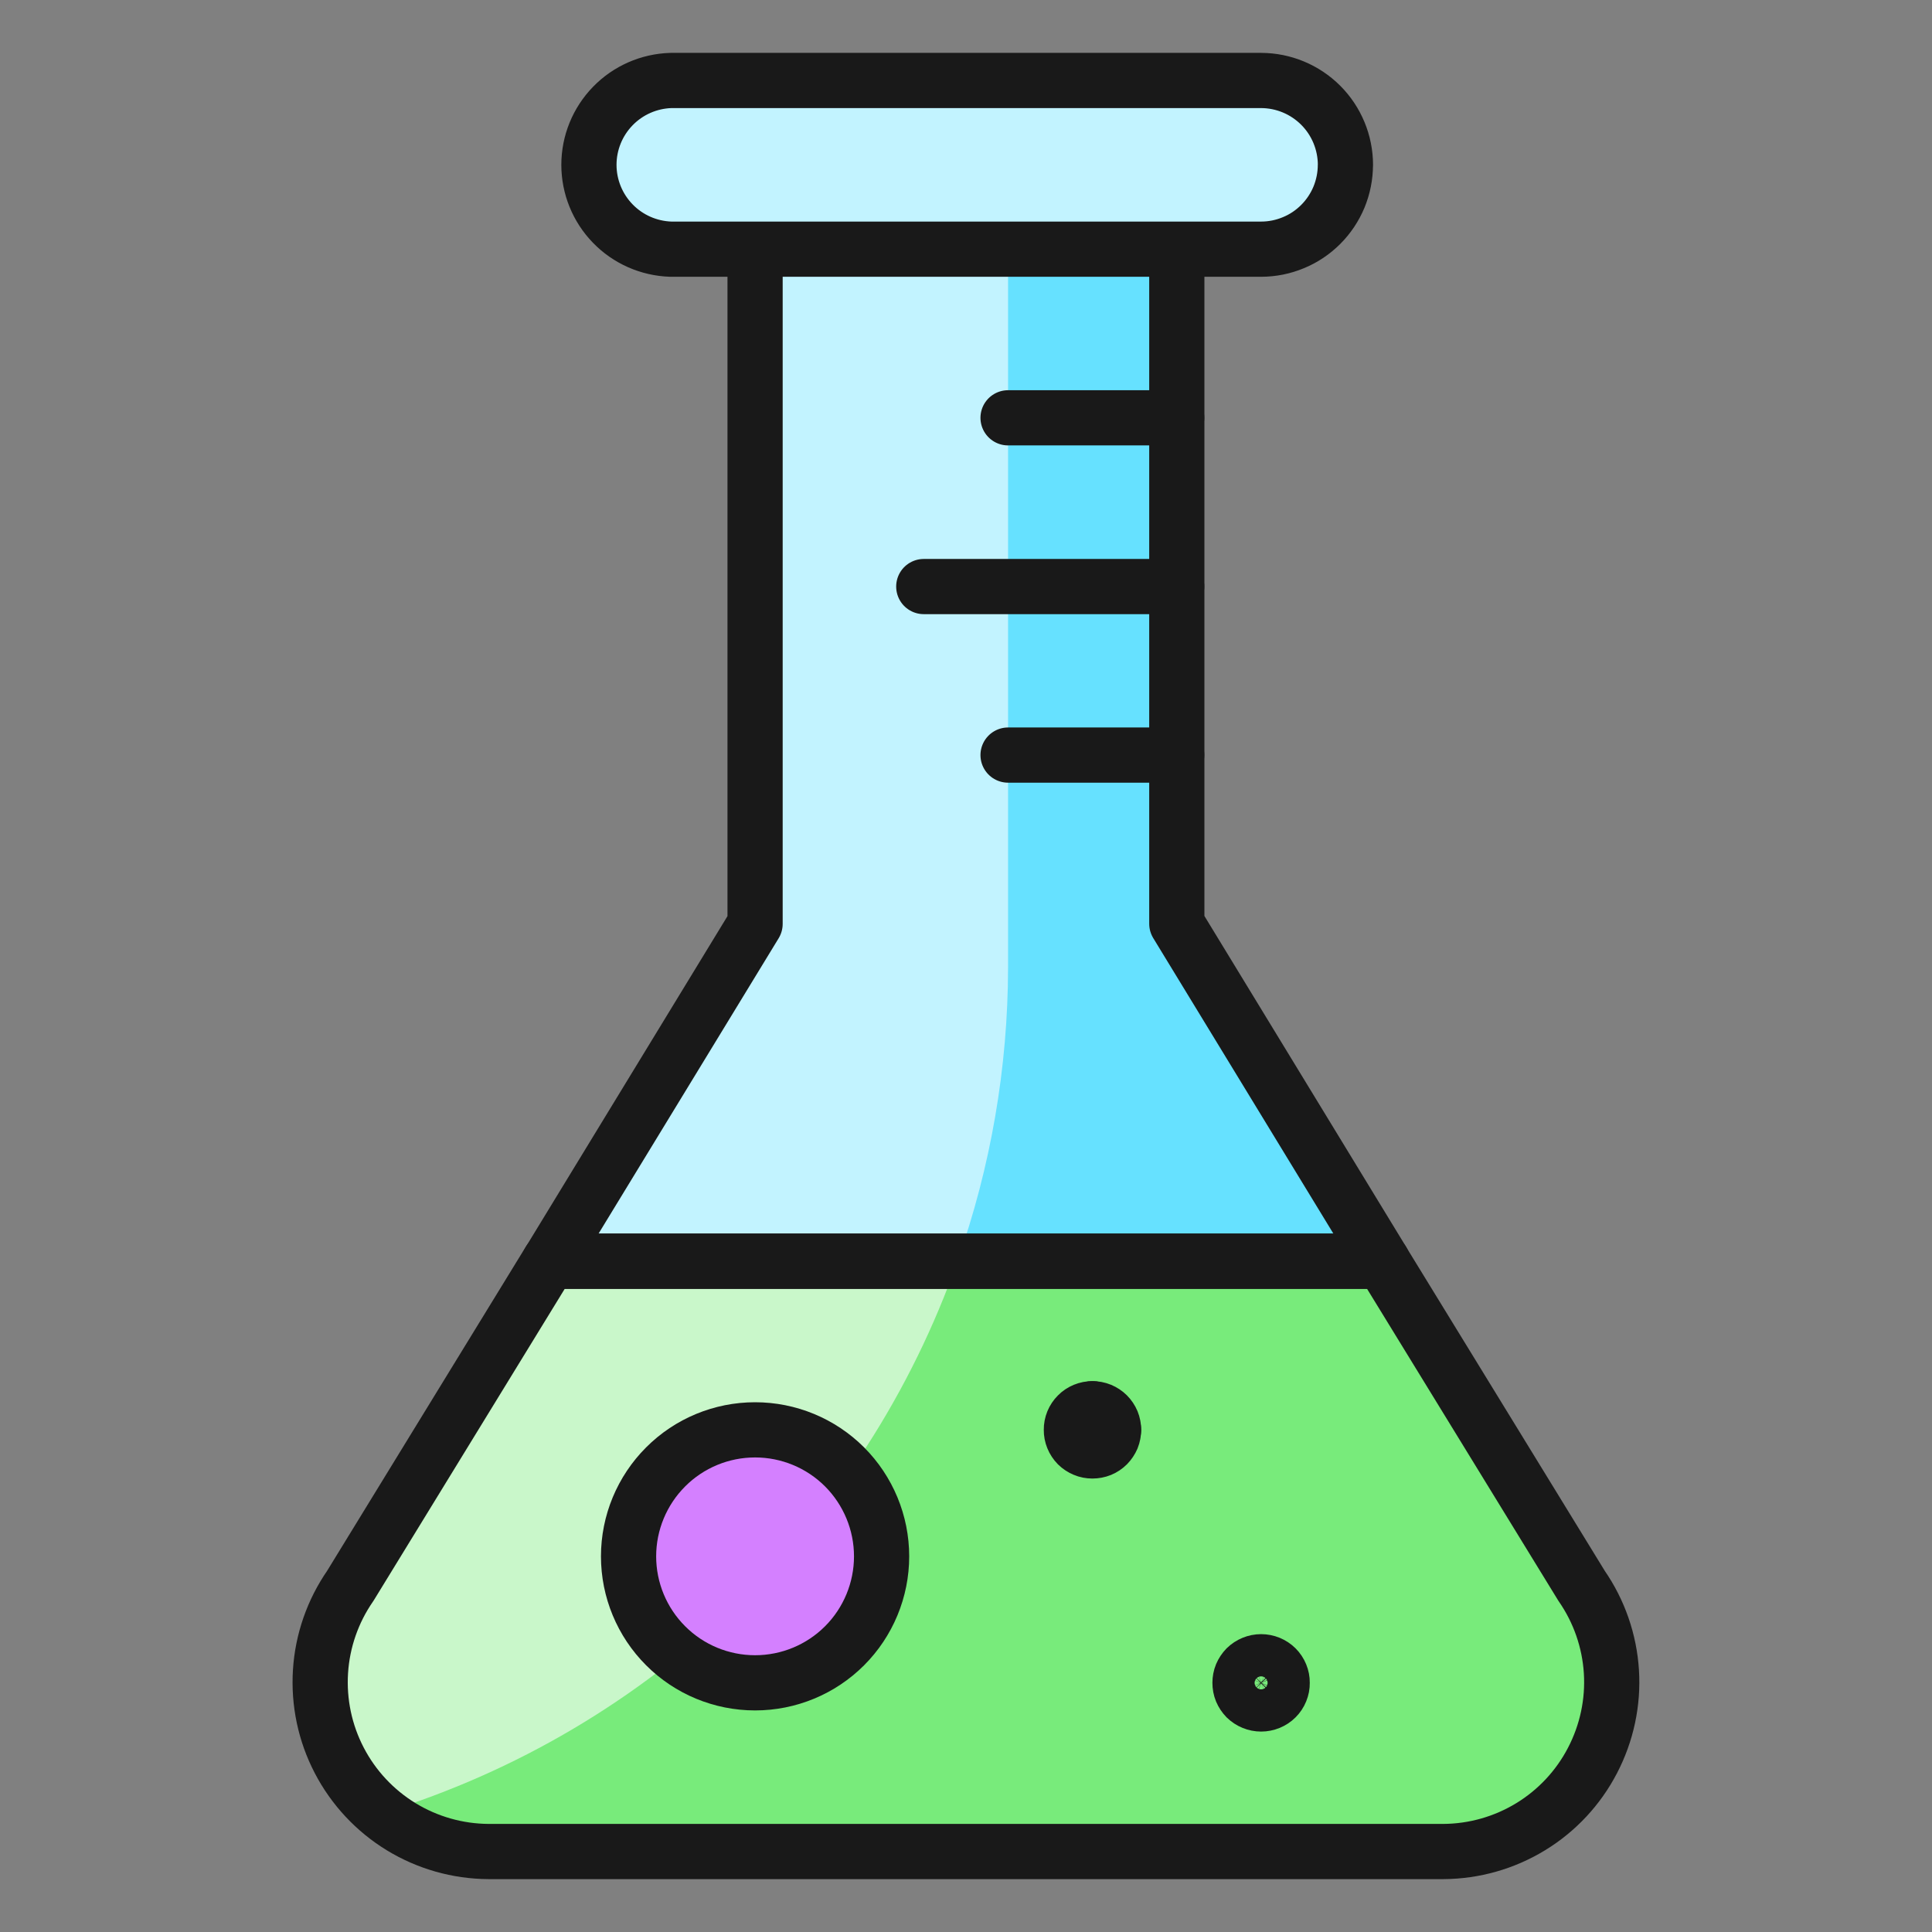 <svg width="35" height="35" viewBox="0 0 35 35" fill="none" xmlns="http://www.w3.org/2000/svg">
<rect x="0" y="0" width="35" height="35" fill="#808080" stroke="none"/>
<path d="M25.046 22.848H9.953L13.679 16.737V4.512H21.319V16.734L25.046 22.848Z" fill="#C2F3FF"/>
<path d="M28.85 31.892C28.593 32.387 28.205 32.803 27.729 33.093C27.252 33.384 26.706 33.539 26.148 33.542H8.85C8.292 33.539 7.745 33.384 7.268 33.093C6.792 32.802 6.404 32.387 6.146 31.891C5.888 31.396 5.771 30.84 5.806 30.282C5.841 29.725 6.028 29.188 6.346 28.729L9.951 22.848H25.045L28.652 28.729C28.97 29.188 29.157 29.726 29.192 30.283C29.227 30.841 29.108 31.397 28.85 31.892Z" fill="#C9F7CA"/>
<path d="M28.652 28.729L25.045 22.848H17.345C16.513 25.208 15.14 27.34 13.336 29.075C11.533 30.809 9.348 32.098 6.958 32.837C7.489 33.283 8.158 33.532 8.852 33.542H26.146C26.705 33.539 27.252 33.384 27.729 33.094C28.206 32.803 28.594 32.387 28.852 31.892C29.11 31.396 29.227 30.84 29.192 30.283C29.157 29.725 28.97 29.188 28.652 28.729Z" fill="#78EB7B"/>
<path d="M18.262 4.514V17.529C18.259 19.341 17.949 21.139 17.345 22.848H25.045L21.318 16.737V4.512L18.262 4.514Z" fill="#66E1FF"/>
<path d="M28.85 31.892C28.593 32.387 28.205 32.803 27.729 33.093C27.252 33.384 26.706 33.539 26.148 33.542H8.85C8.292 33.539 7.745 33.384 7.268 33.093C6.792 32.802 6.404 32.387 6.146 31.891C5.888 31.396 5.771 30.84 5.806 30.282C5.841 29.725 6.028 29.188 6.346 28.729L9.951 22.848H25.045L28.652 28.729C28.97 29.188 29.157 29.726 29.192 30.283C29.227 30.841 29.108 31.397 28.85 31.892Z" stroke="#191919" stroke-linecap="round" stroke-linejoin="round"/>
<path d="M25.046 22.848H9.953L13.679 16.737V4.512H21.319V16.734L25.046 22.848Z" stroke="#191919" stroke-linecap="round" stroke-linejoin="round"/>
<path d="M24.373 2.987C24.373 3.187 24.333 3.386 24.257 3.571C24.18 3.756 24.067 3.925 23.926 4.066C23.784 4.208 23.616 4.321 23.43 4.397C23.245 4.474 23.047 4.514 22.846 4.514H12.151C11.754 4.501 11.377 4.335 11.101 4.05C10.824 3.765 10.669 3.383 10.669 2.986C10.669 2.589 10.824 2.207 11.101 1.922C11.377 1.637 11.754 1.471 12.151 1.458H22.846C23.251 1.459 23.639 1.62 23.926 1.907C24.212 2.193 24.373 2.582 24.374 2.987" fill="#C2F3FF"/>
<path d="M24.373 2.987C24.373 3.187 24.333 3.386 24.257 3.571C24.18 3.756 24.067 3.925 23.926 4.066C23.784 4.208 23.616 4.321 23.43 4.397C23.245 4.474 23.047 4.514 22.846 4.514H12.151C11.754 4.501 11.377 4.335 11.101 4.05C10.824 3.765 10.669 3.383 10.669 2.986C10.669 2.589 10.824 2.207 11.101 1.922C11.377 1.637 11.754 1.471 12.151 1.458H22.846C23.251 1.459 23.639 1.62 23.926 1.907C24.212 2.193 24.373 2.582 24.374 2.987" stroke="#191919" stroke-linecap="round" stroke-linejoin="round"/>
<path d="M21.317 7.569H18.262M21.317 13.679H18.262M21.317 10.626H16.735" stroke="#191919" stroke-linecap="round" stroke-linejoin="round"/>
<path d="M13.679 30.486C14.287 30.486 14.87 30.245 15.3 29.815C15.729 29.386 15.971 28.802 15.971 28.195C15.971 27.587 15.729 27.004 15.3 26.574C14.87 26.144 14.287 25.903 13.679 25.903C13.071 25.903 12.488 26.144 12.059 26.574C11.629 27.004 11.387 27.587 11.387 28.195C11.387 28.802 11.629 29.386 12.059 29.815C12.488 30.245 13.071 30.486 13.679 30.486Z" fill="#D480FF" stroke="#191919" stroke-linecap="round" stroke-linejoin="round"/>
<path d="M19.79 25.521C19.84 25.52 19.89 25.53 19.937 25.549C19.983 25.568 20.026 25.596 20.061 25.631C20.097 25.667 20.125 25.709 20.145 25.756C20.164 25.803 20.174 25.853 20.173 25.903M22.846 30.104C22.896 30.104 22.946 30.114 22.993 30.133C23.039 30.152 23.082 30.18 23.117 30.215C23.153 30.251 23.181 30.293 23.2 30.34C23.219 30.386 23.229 30.436 23.228 30.486C23.229 30.537 23.219 30.587 23.2 30.633C23.181 30.68 23.153 30.722 23.117 30.758C23.082 30.793 23.039 30.821 22.993 30.84C22.946 30.859 22.896 30.869 22.846 30.869C22.796 30.869 22.746 30.859 22.7 30.84C22.653 30.821 22.611 30.793 22.575 30.758C22.54 30.722 22.512 30.68 22.492 30.633C22.473 30.587 22.464 30.537 22.464 30.486C22.464 30.436 22.473 30.386 22.492 30.34C22.512 30.293 22.54 30.251 22.575 30.215C22.611 30.18 22.653 30.152 22.7 30.133C22.746 30.114 22.796 30.104 22.846 30.104Z" stroke="#191919" stroke-linecap="round" stroke-linejoin="round"/>
<path d="M19.791 25.521C19.741 25.52 19.691 25.53 19.644 25.549C19.598 25.568 19.555 25.596 19.52 25.632C19.484 25.668 19.456 25.71 19.437 25.756C19.418 25.803 19.408 25.853 19.409 25.903C19.408 25.953 19.418 26.003 19.437 26.049C19.456 26.096 19.484 26.138 19.519 26.174C19.555 26.209 19.597 26.237 19.643 26.256C19.689 26.276 19.739 26.285 19.789 26.285M20.173 25.903C20.173 25.953 20.164 26.003 20.145 26.05C20.125 26.096 20.097 26.138 20.062 26.174C20.026 26.21 19.984 26.238 19.938 26.257C19.891 26.276 19.841 26.285 19.791 26.285" stroke="#191919" stroke-linecap="round" stroke-linejoin="round"/>
</svg>
